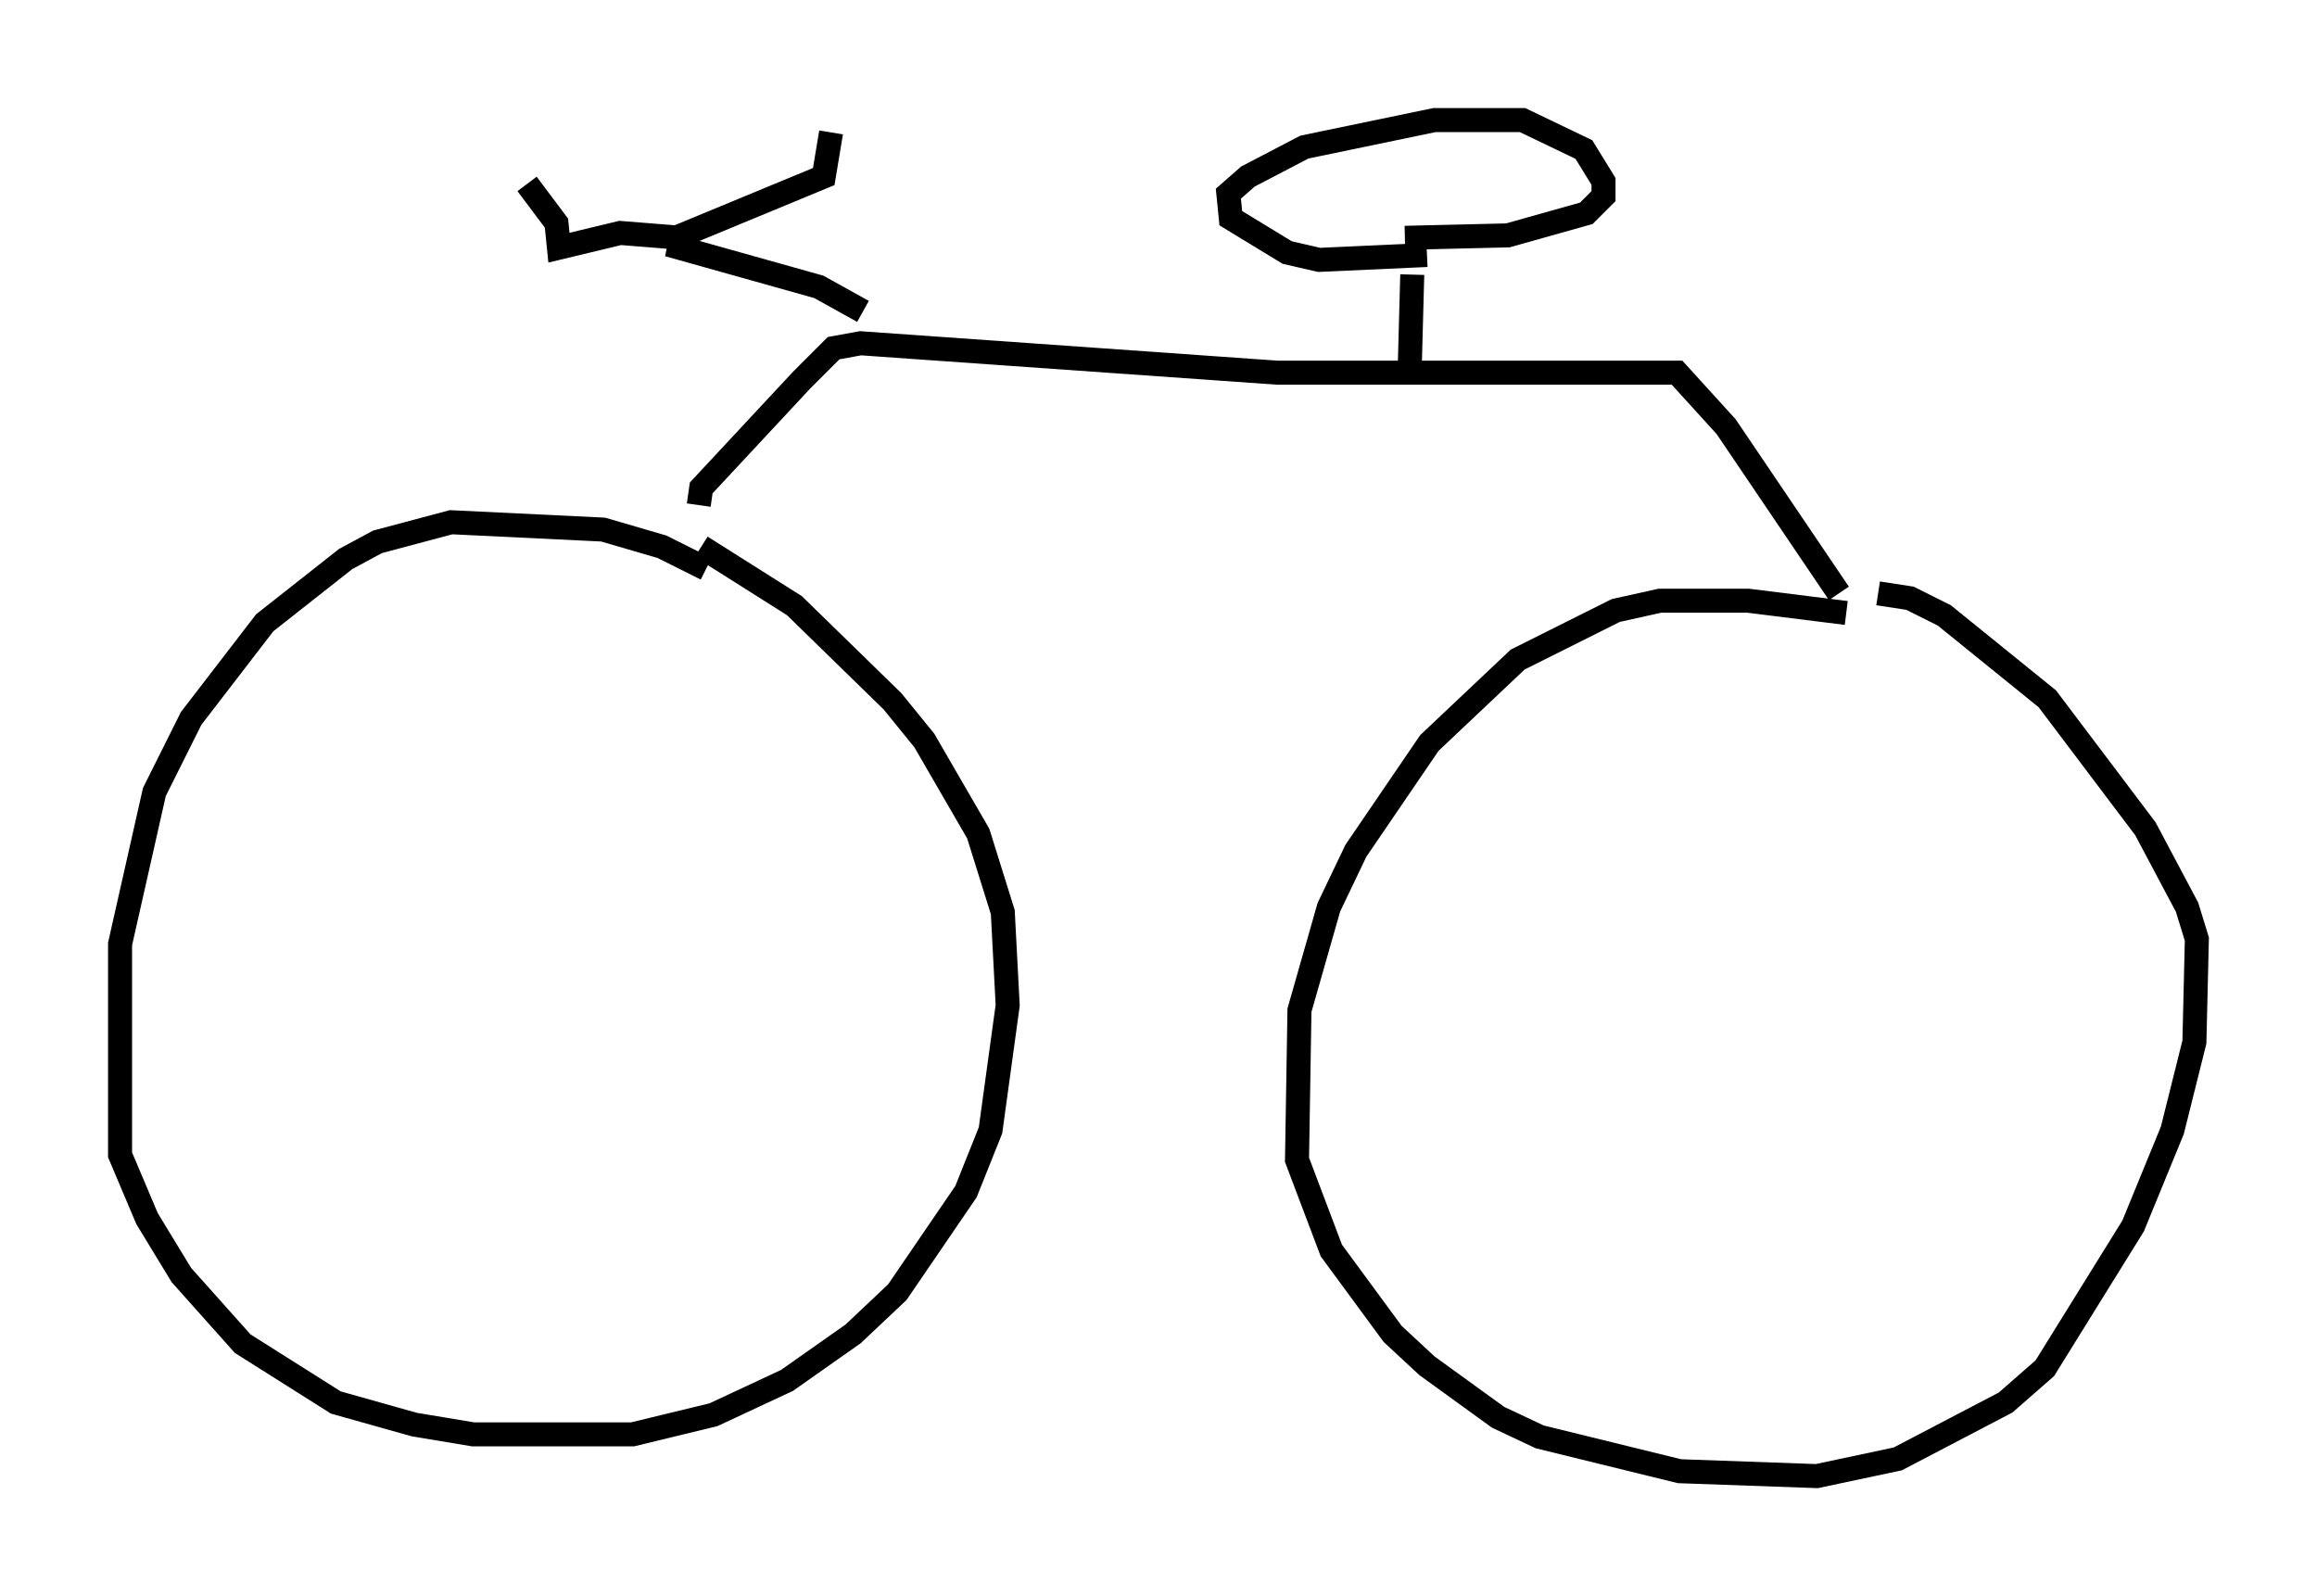 <?xml version="1.0" encoding="utf-8" ?>
<svg baseProfile="full" height="66.453" version="1.1" width="96.466" xmlns="http://www.w3.org/2000/svg" xmlns:ev="http://www.w3.org/2001/xml-events" xmlns:xlink="http://www.w3.org/1999/xlink"><defs /><rect fill="white" height="66.453" width="96.466" x="0" y="0" /><path d="M77.582, 25.927 m-0.715, -0.408 l-4.083, -0.51 -3.675, 0.0 l-1.838, 0.408 -4.083, 2.042 l-3.675, 3.471 -3.063, 4.492 l-1.123, 2.348 -1.225, 4.288 l-0.102, 6.227 1.429, 3.777 l2.552, 3.471 1.429, 1.327 l2.96, 2.144 1.735, 0.817 l5.819, 1.429 5.717, 0.204 l3.369, -0.715 4.492, -2.348 l1.633, -1.429 3.675, -5.921 l1.633, -3.981 0.919, -3.675 l0.102, -4.288 -0.408, -1.327 l-1.735, -3.267 -4.083, -5.41 l-4.288, -3.471 -1.429, -0.715 l-1.327, -0.204 m-48.796, -1.021 l-1.838, -0.919 -2.45, -0.715 l-6.329, -0.306 -3.063, 0.817 l-1.327, 0.715 -3.369, 2.654 l-3.063, 3.981 -1.531, 3.063 l-1.429, 6.329 0.0, 8.779 l1.123, 2.654 1.429, 2.348 l2.552, 2.858 3.879, 2.45 l3.267, 0.919 2.45, 0.408 l6.635, 0.0 3.369, -0.817 l3.063, -1.429 2.756, -1.94 l1.838, -1.735 2.858, -4.185 l1.021, -2.552 0.715, -5.206 l-0.204, -3.879 -1.021, -3.267 l-2.246, -3.879 -1.327, -1.633 l-4.083, -3.981 -3.879, -2.45 m-0.102, -1.735 l0.102, -0.715 4.185, -4.492 l1.327, -1.327 1.123, -0.204 l17.354, 1.225 16.64, 0.0 l2.042, 2.246 4.696, 6.942 m-17.865, -9.494 l0.102, -3.777 m0.613, -0.817 l-4.492, 0.204 -1.327, -0.306 l-2.348, -1.429 -0.102, -1.021 l0.817, -0.715 2.348, -1.225 l5.41, -1.123 3.675, 0.0 l2.552, 1.225 0.817, 1.327 l0.0, 0.613 -0.715, 0.715 l-3.267, 0.919 -4.288, 0.102 m-22.561, 3.063 l-1.838, -1.021 -5.819, -1.633 l0.102, -0.51 5.921, -2.45 l0.306, -1.838 m-6.227, 4.39 l-2.552, -0.204 -2.552, 0.613 l-0.102, -1.021 -1.225, -1.633 " fill="none" stroke="black" stroke-width="1" /></svg>